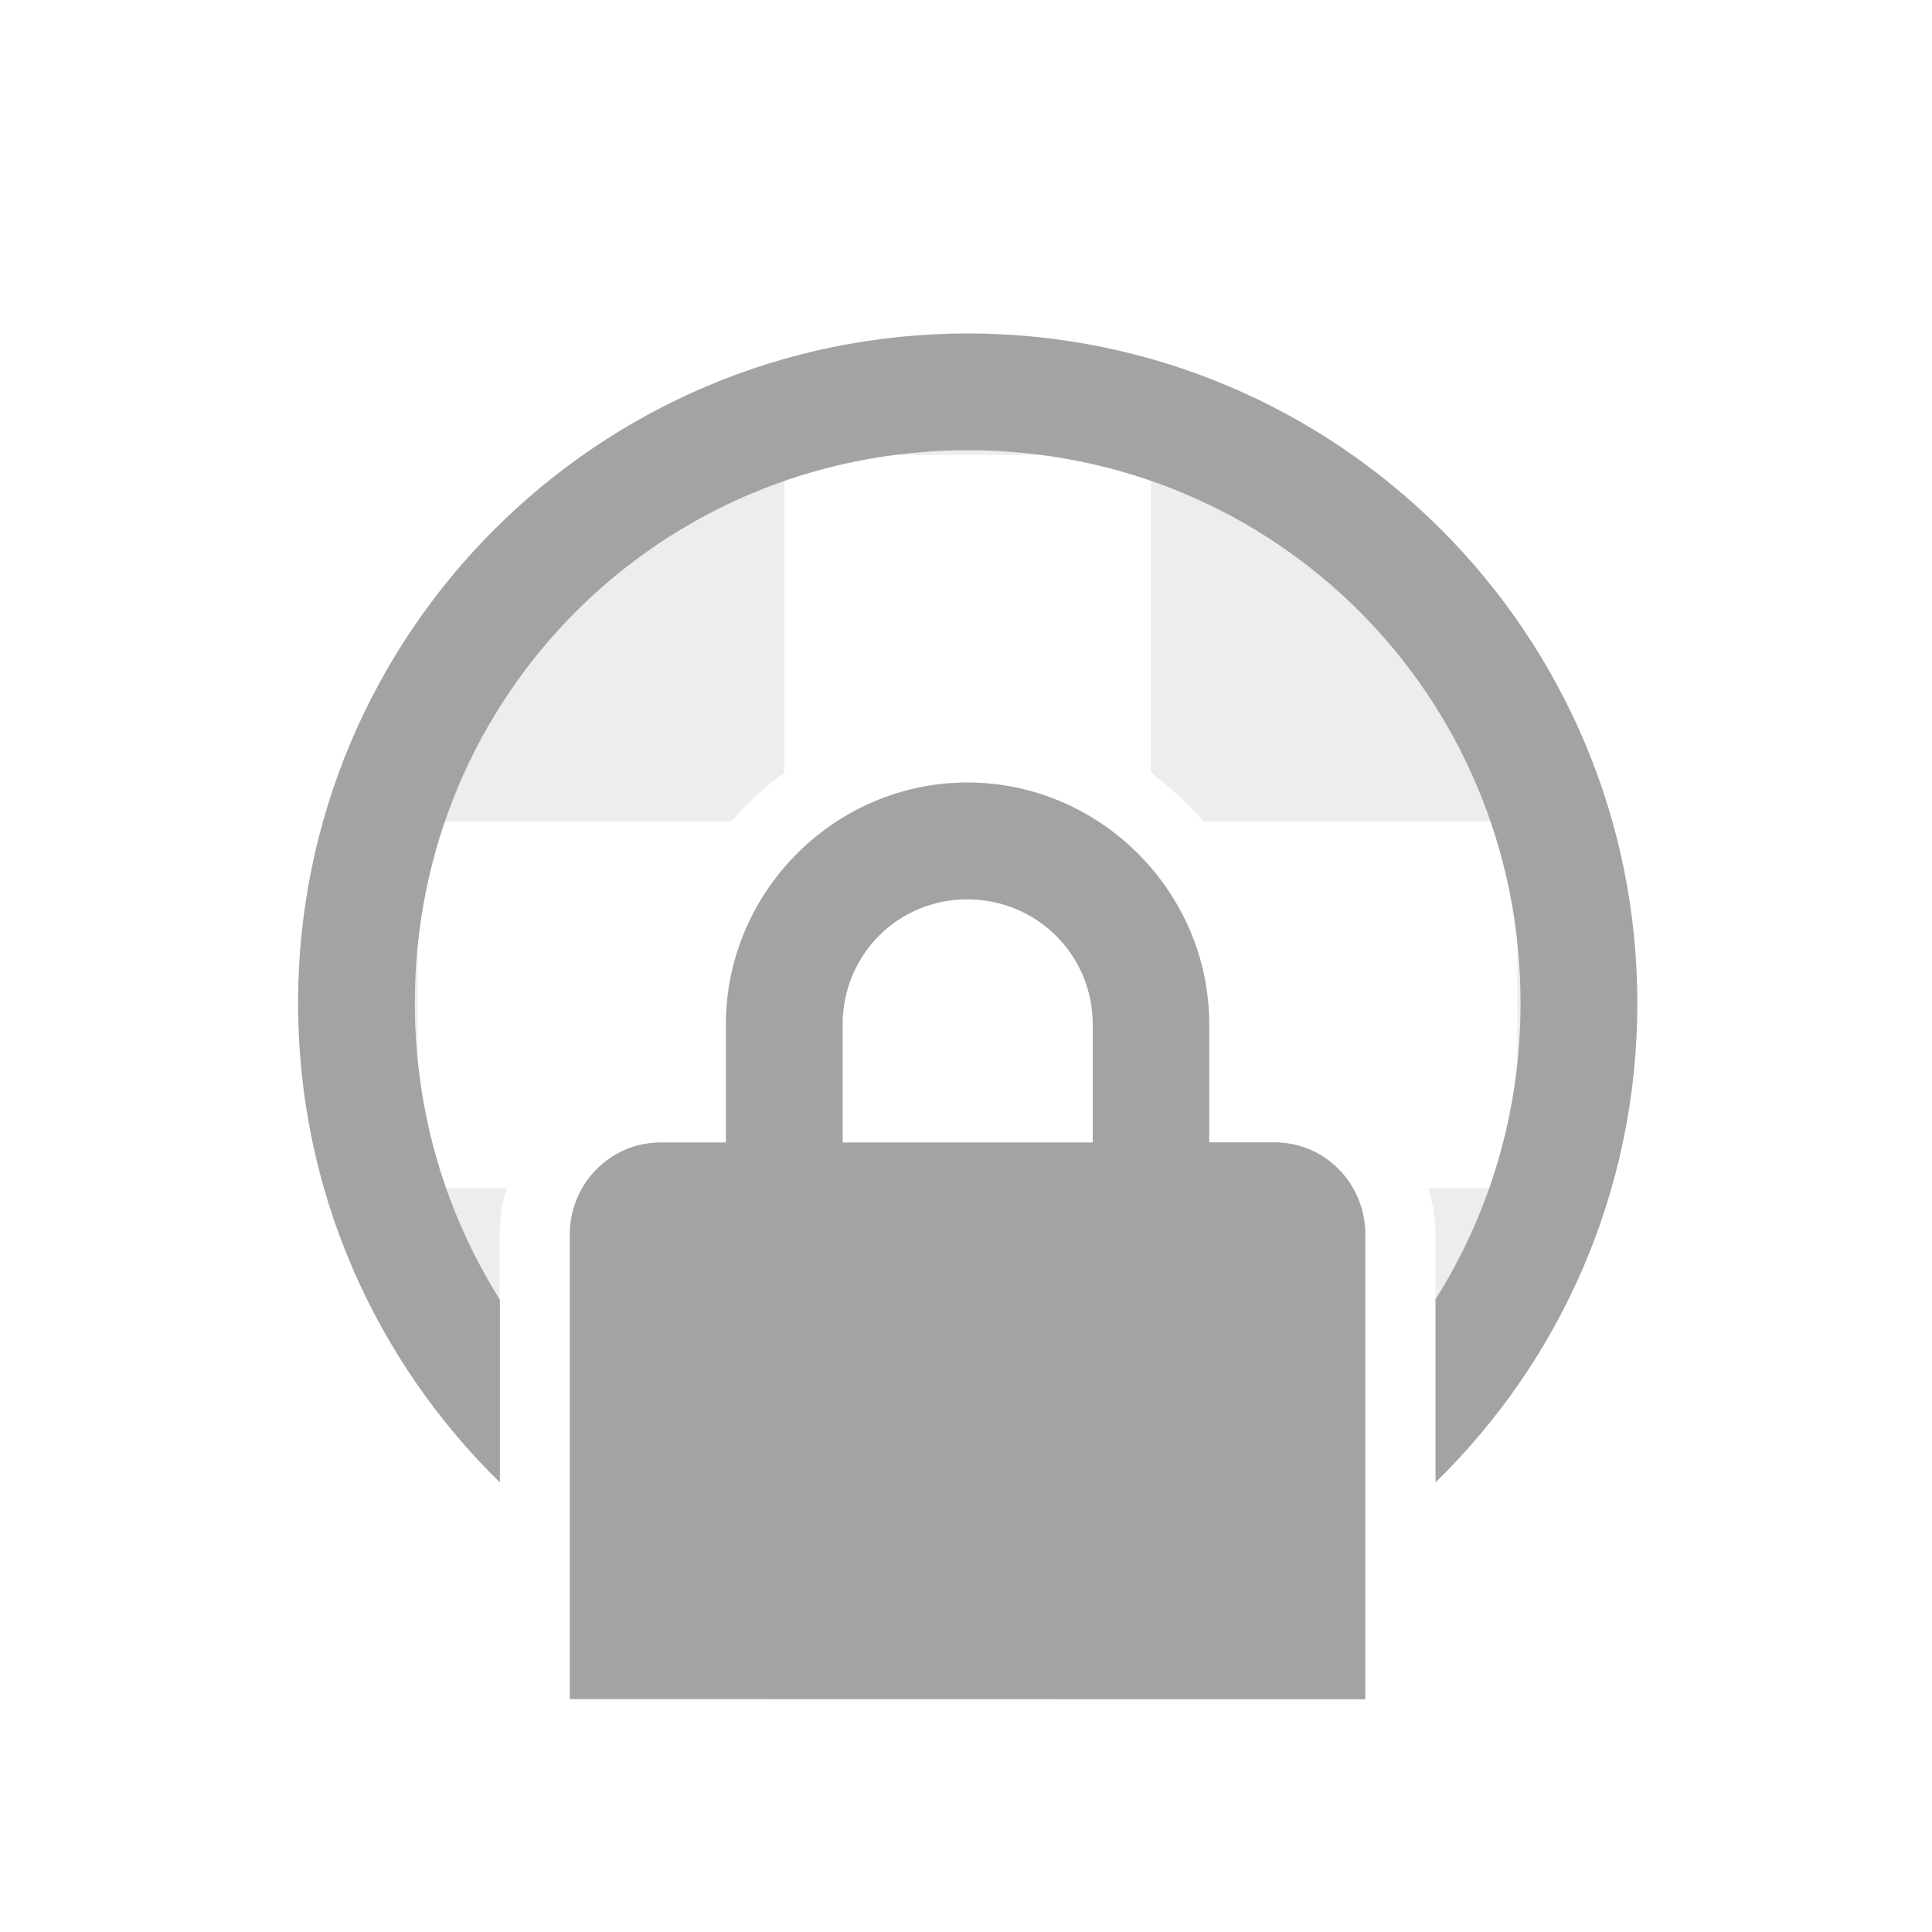 <?xml version="1.0" encoding="UTF-8" standalone="no"?>
<!-- Created with Inkscape (http://www.inkscape.org/) -->

<svg
   width="5.272mm"
   height="5.272mm"
   viewBox="0 0 5.272 5.272"
   version="1.1"
   id="svg1"
   xml:space="preserve"
   sodipodi:docname="lock_transparency.svg"
   inkscape:version="1.3-dev (82aa67f2, 2022-10-21)"
   xmlns:inkscape="http://www.inkscape.org/namespaces/inkscape"
   xmlns:sodipodi="http://sodipodi.sourceforge.net/DTD/sodipodi-0.dtd"
   xmlns="http://www.w3.org/2000/svg"
   xmlns:svg="http://www.w3.org/2000/svg"><sodipodi:namedview
     id="namedview1"
     pagecolor="#ffffff"
     bordercolor="#000000"
     borderopacity="0.25"
     inkscape:showpageshadow="2"
     inkscape:pageopacity="0.0"
     inkscape:pagecheckerboard="0"
     inkscape:deskcolor="#d1d1d1"
     inkscape:document-units="mm"
     inkscape:zoom="11.179628"
     inkscape:cx="-0.44724207"
     inkscape:cy="15.564024"
     inkscape:window-width="1920"
     inkscape:window-height="1051"
     inkscape:window-x="-9"
     inkscape:window-y="-9"
     inkscape:window-maximized="1"
     inkscape:current-layer="svg1" /><defs
     id="defs1" /><g
     id="g346"
     transform="matrix(0.766,0,0,0.766,-90.896,-42.114)"><path
       id="path291"
       style="color:#000000;fill:#bbbbbb;fill-opacity:0.267;stroke-width:0.416;stroke-linejoin:round;stroke-dashoffset:1.803;paint-order:fill markers stroke"
       d="m 122.11,56.376 c -1.207,0 -2.178,0.971 -2.178,2.177 0,0.536 0.192,1.026 0.511,1.405 v -0.581 c 0,-0.058 0.009,-0.113 0.026,-0.165 h -0.318 v -1.306 h 1.117 c 0.056,-0.065 0.12,-0.124 0.189,-0.175 v -1.131 h 1.306 v 1.132 c 0.069,0.051 0.132,0.109 0.188,0.174 h 1.117 v 1.306 h -0.317 c 0.017,0.052 0.026,0.107 0.026,0.165 v 0.581 c 0.319,-0.379 0.511,-0.869 0.511,-1.405 0,-1.207 -0.971,-2.177 -2.178,-2.177 z" /><path
       id="path292"
       style="color:#000000;fill:#a3a3a3;stroke-width:0.427;stroke-linejoin:round;stroke-dashoffset:1.803;paint-order:fill markers stroke"
       d="m 122.111,56.167 c -1.318,0 -2.386,1.068 -2.386,2.386 0,0.669 0.276,1.274 0.719,1.707 v -0.651 c -0.192,-0.305 -0.303,-0.667 -0.303,-1.057 0,-1.095 0.876,-1.969 1.97,-1.969 1.095,0 1.969,0.875 1.969,1.969 0,0.39 -0.111,0.751 -0.303,1.056 v 0.652 c 0.444,-0.433 0.719,-1.038 0.719,-1.707 0,-1.318 -1.068,-2.386 -2.386,-2.386 z m -0.024,1.6 c -0.463,0.012 -0.838,0.397 -0.838,0.862 v 0.42 h -0.233 c -0.179,0 -0.323,0.147 -0.323,0.328 v 1.655 l 2.834,5.17e-4 v -1.656 c 0,-0.181 -0.144,-0.328 -0.323,-0.328 h -0.233 v -0.42 c 0,-0.473 -0.389,-0.862 -0.862,-0.862 -0.007,0 -0.015,-1.89e-4 -0.022,0 z m 0.022,0.416 c 0.248,0 0.447,0.198 0.447,0.446 v 0.42 h -0.891 v -0.42 c 1.5e-4,-0.248 0.196,-0.446 0.444,-0.446 z" /></g></svg>
